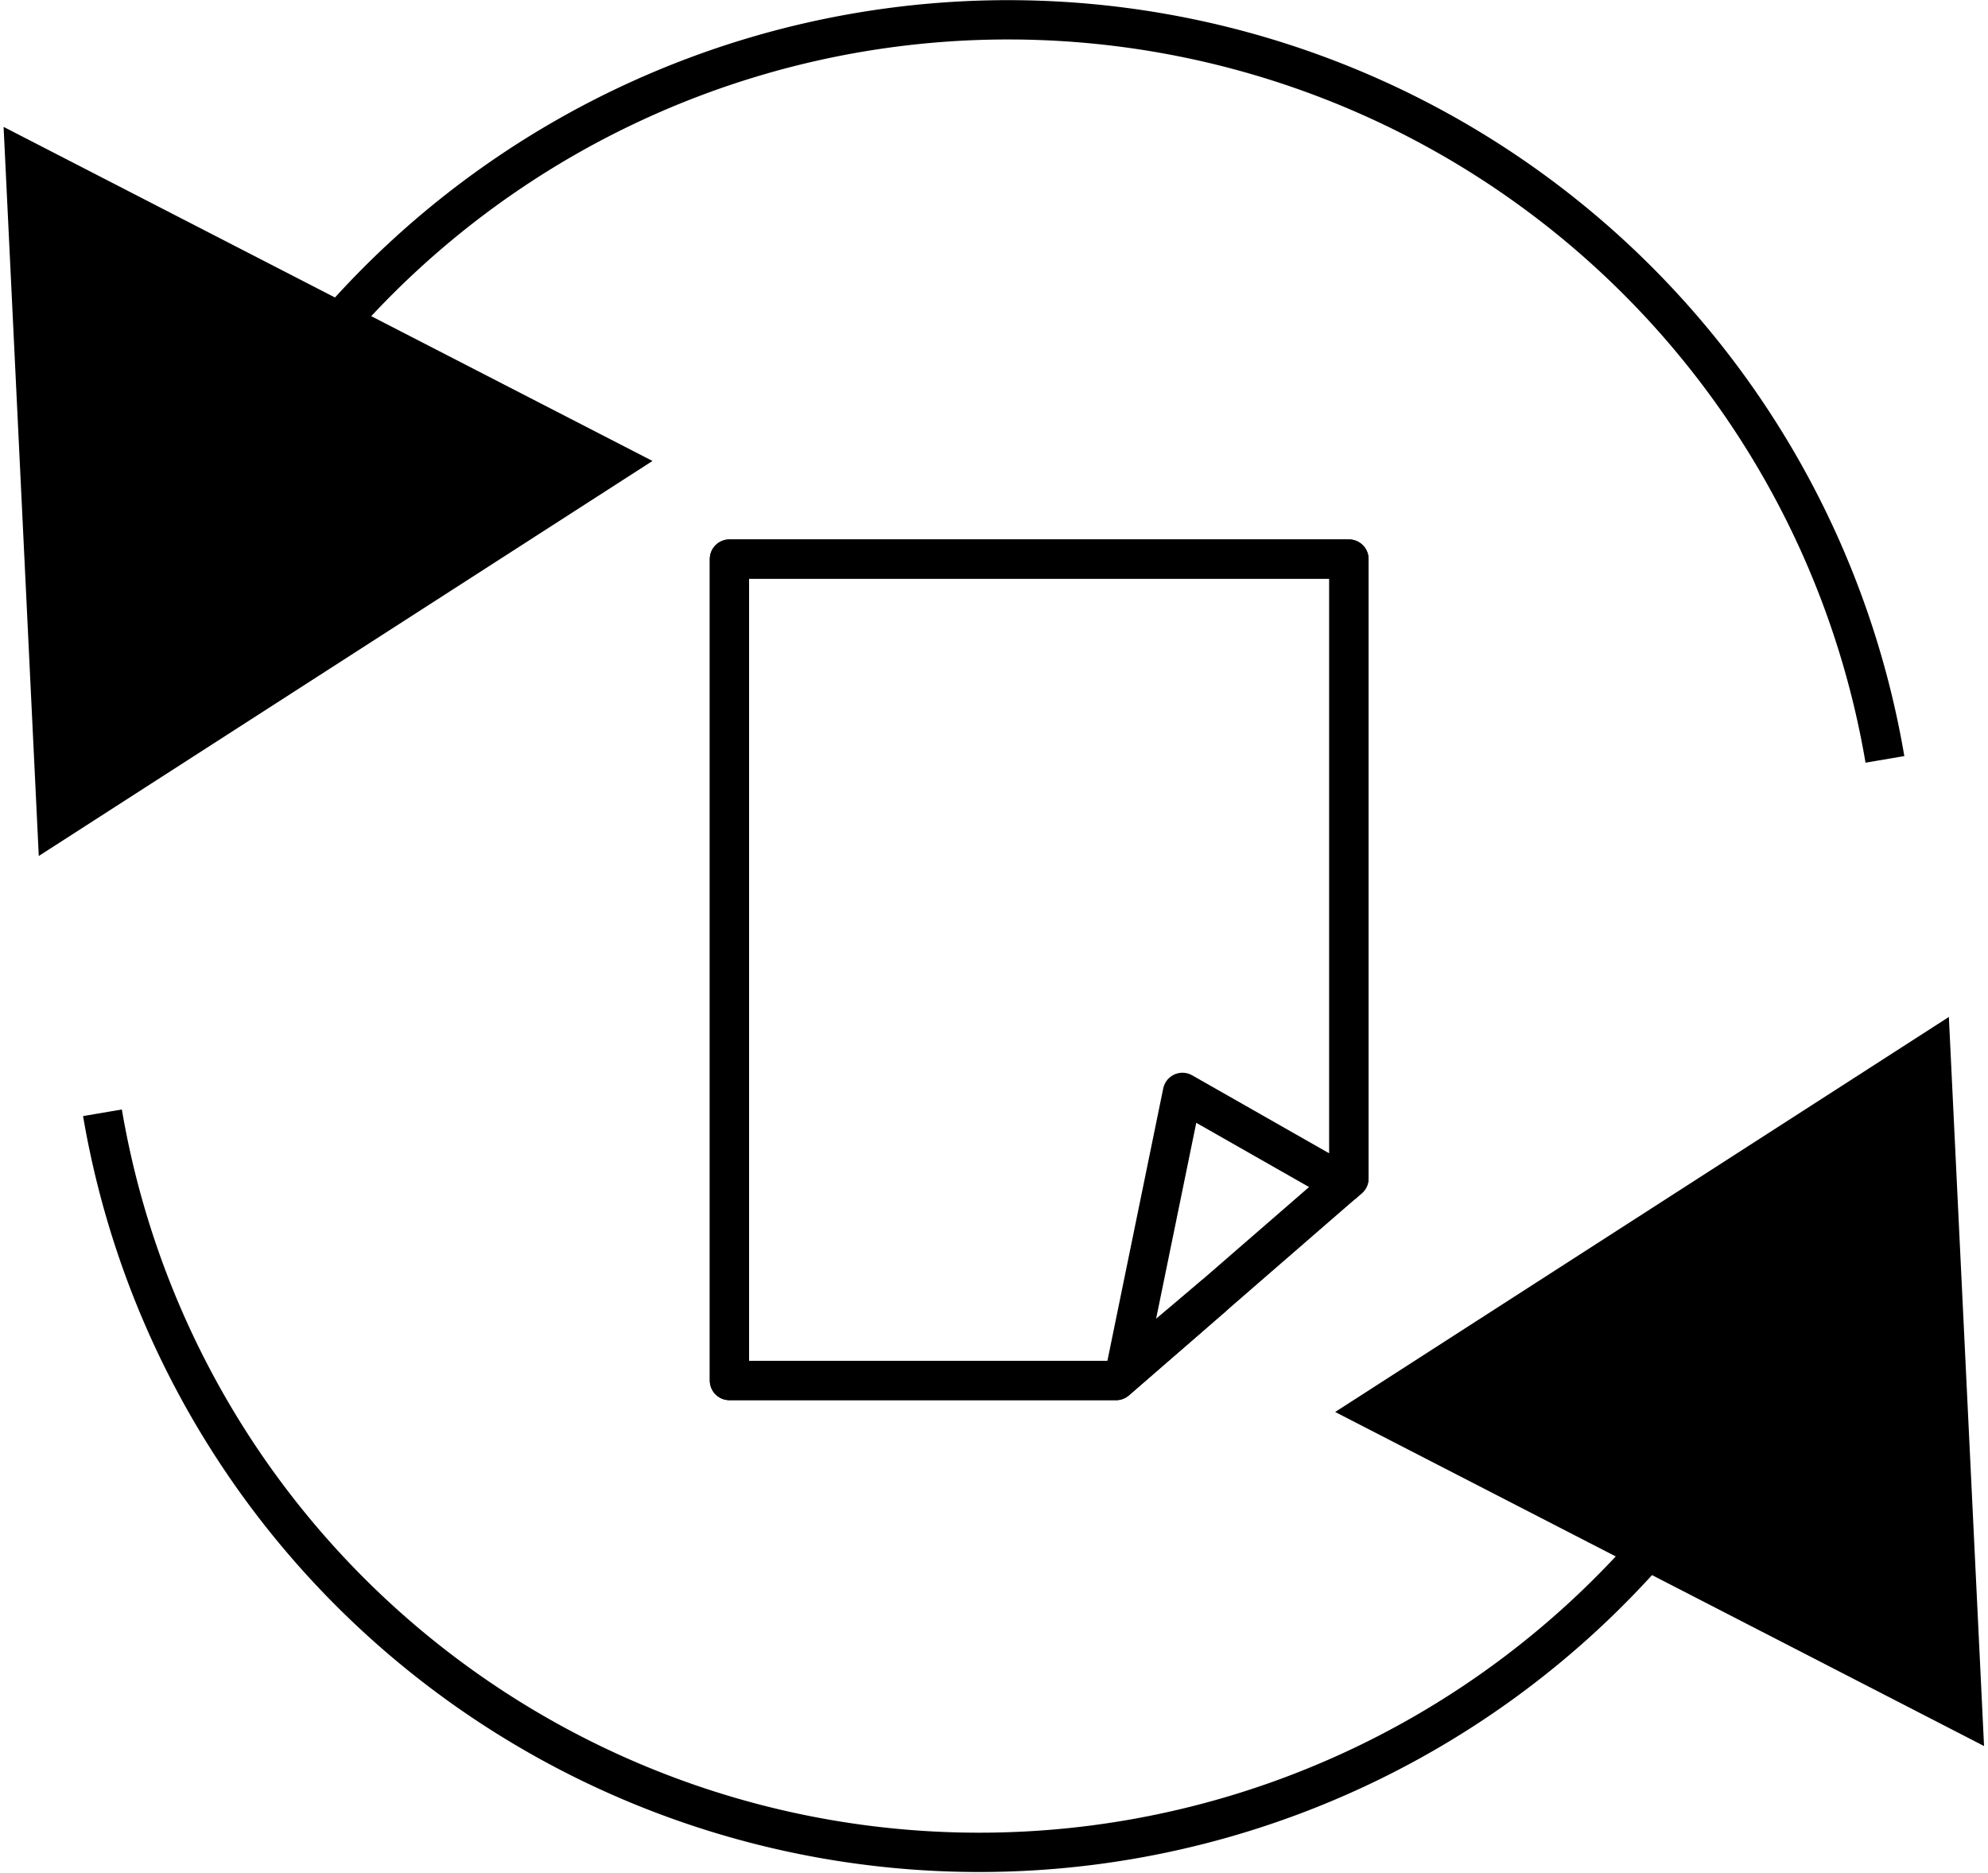 <?xml version="1.0" encoding="UTF-8" standalone="no"?>
<!-- Created with Inkscape (http://www.inkscape.org/) -->

<svg
   width="101.208mm"
   height="95.346mm"
   viewBox="0 0 101.208 95.346"
   version="1.1"
   id="svg5"
   inkscape:version="1.2 (dc2aedaf03, 2022-05-15)"
   sodipodi:docname="logo_converter.svg"
   xmlns:inkscape="http://www.inkscape.org/namespaces/inkscape"
   xmlns:sodipodi="http://sodipodi.sourceforge.net/DTD/sodipodi-0.dtd"
   xmlns="http://www.w3.org/2000/svg"
   xmlns:svg="http://www.w3.org/2000/svg">
  <sodipodi:namedview
     id="namedview7"
     pagecolor="#f8f8f8"
     bordercolor="#666666"
     borderopacity="1.0"
     inkscape:pageshadow="2"
     inkscape:pageopacity="1"
     inkscape:pagecheckerboard="true"
     inkscape:document-units="mm"
     showgrid="false"
     fit-margin-top="10"
     fit-margin-left="10"
     fit-margin-bottom="10"
     fit-margin-right="10"
     units="in"
     inkscape:zoom="1.28"
     inkscape:cx="48.828125"
     inkscape:cy="208.98438"
     inkscape:window-width="1920"
     inkscape:window-height="991"
     inkscape:window-x="-9"
     inkscape:window-y="-9"
     inkscape:window-maximized="1"
     inkscape:current-layer="layer1"
     inkscape:showpageshadow="2"
     inkscape:deskcolor="#f8f8f8" />
  <defs
     id="defs2">
    <inkscape:path-effect
       effect="spiro"
       id="path-effect2148"
       is_visible="true"
       lpeversion="1" />
    <inkscape:path-effect
       effect="spiro"
       id="path-effect2119"
       is_visible="true"
       lpeversion="1" />
    <inkscape:path-effect
       effect="spiro"
       id="path-effect1372"
       is_visible="true"
       lpeversion="1" />
    <inkscape:path-effect
       effect="spiro"
       id="path-effect1343"
       is_visible="true"
       lpeversion="1" />
    <inkscape:path-effect
       effect="spiro"
       id="path-effect1155"
       is_visible="true"
       lpeversion="1" />
  </defs>
  <g
     inkscape:label="レイヤー 1"
     inkscape:groupmode="layer"
     id="layer1"
     transform="translate(-159.143,-72.298)">
    <g
       id="g877"
       transform="matrix(0.685,0,0,0.685,145.299,42.845)"
       style="stroke-width:2.918;stroke-dasharray:none">
      <path
         id="rect868"
         style="fill:none;fill-opacity:1;stroke:#000000;stroke-width:2.918;stroke-linejoin:round;stroke-miterlimit:4;stroke-dasharray:none;stroke-dashoffset:0"
         d="m 74.422,84.54 v 61.042 h 28.734 l 17.307,-15.017 V 84.54 Z" />
      <path
         id="rect868-1"
         style="fill:none;fill-opacity:1;stroke:#000000;stroke-width:2.918;stroke-linejoin:round;stroke-miterlimit:4;stroke-dasharray:none;stroke-dashoffset:0"
         d="m 74.422,84.54 v 61.042 h 28.734 l 7.223,-6.267 -6.519,5.497 4.231,-20.643 11.922,6.787 0.451,-0.391 V 84.54 Z" />
    </g>
    <g
       id="g1713-9"
       transform="matrix(-1.566,0.42,-0.42,-1.566,410.711,265.877)"
       style="stroke-width:1.234;stroke-dasharray:none">
      <path
         style="fill:none;stroke:#000000;stroke-width:1.234;stroke-linejoin:round;stroke-miterlimit:4;stroke-dasharray:none;stroke-opacity:1"
         id="path852-6"
         sodipodi:type="arc"
         sodipodi:cx="-152.22522"
         sodipodi:cy="-15.145156"
         sodipodi:rx="27.911232"
         sodipodi:ry="27.911232"
         sodipodi:start="0"
         sodipodi:end="2.4496848"
         sodipodi:arc-type="arc"
         d="m -124.314,-15.145 a 27.911,27.911 0 0 1 -18.447,26.258 27.911,27.911 0 0 1 -30.957,-8.45"
         sodipodi:open="true"
         transform="matrix(-0.708,-0.707,0.708,-0.707,0,0)" />
      <path
         sodipodi:type="star"
         style="fill:#000000;fill-opacity:1;stroke:#000000;stroke-width:4.845;stroke-linejoin:miter;stroke-miterlimit:4;stroke-dasharray:none;stroke-opacity:1"
         id="path1288-3"
         inkscape:flatsided="true"
         sodipodi:sides="3"
         sodipodi:cx="-310.9375"
         sodipodi:cy="-160.9375"
         sodipodi:r1="47.108791"
         sodipodi:r2="23.554396"
         sodipodi:arg1="0.099668652"
         sodipodi:arg2="1.1468662"
         inkscape:rounded="0"
         inkscape:randomized="0"
         d="m -264.062,-156.25 -74.372,33.564 8.119,-81.19 z"
         transform="matrix(0.253,0.029,-0.029,0.253,150.997,148.764)"
         inkscape:transform-center-x="-1.9057218"
         inkscape:transform-center-y="-1.3163768" />
    </g>
    <g
       id="g1713-9-0"
       transform="matrix(1.566,-0.42,0.42,1.566,26.261,31.76)"
       style="stroke-width:1.234;stroke-dasharray:none">
      <path
         style="fill:none;stroke:#000000;stroke-width:1.234;stroke-linejoin:round;stroke-miterlimit:4;stroke-dasharray:none;stroke-opacity:1"
         id="path852-6-9"
         sodipodi:type="arc"
         sodipodi:cx="-125.06833"
         sodipodi:cy="10.311293"
         sodipodi:rx="27.911232"
         sodipodi:ry="27.911232"
         sodipodi:start="0"
         sodipodi:end="2.4496848"
         sodipodi:arc-type="arc"
         d="m -97.157,10.311 a 27.911,27.911 0 0 1 -18.447,26.258 27.911,27.911 0 0 1 -30.957,-8.45"
         sodipodi:open="true"
         transform="matrix(-0.708,-0.707,0.708,-0.707,0,0)" />
      <path
         sodipodi:type="star"
         style="fill:#000000;fill-opacity:1;stroke:#000000;stroke-width:4.845;stroke-linejoin:miter;stroke-miterlimit:4;stroke-dasharray:none;stroke-opacity:1"
         id="path1288-3-5"
         inkscape:flatsided="true"
         sodipodi:sides="3"
         sodipodi:cx="-310.9375"
         sodipodi:cy="-160.9375"
         sodipodi:r1="47.108791"
         sodipodi:r2="23.554396"
         sodipodi:arg1="0.099668652"
         sodipodi:arg2="1.1468662"
         inkscape:rounded="0"
         inkscape:randomized="0"
         d="m -264.062,-156.25 -74.372,33.564 8.119,-81.19 z"
         transform="matrix(0.253,0.029,-0.029,0.253,149.794,111.592)"
         inkscape:transform-center-x="-1.9057218"
         inkscape:transform-center-y="-1.3163768" />
    </g>
  </g>
</svg>
